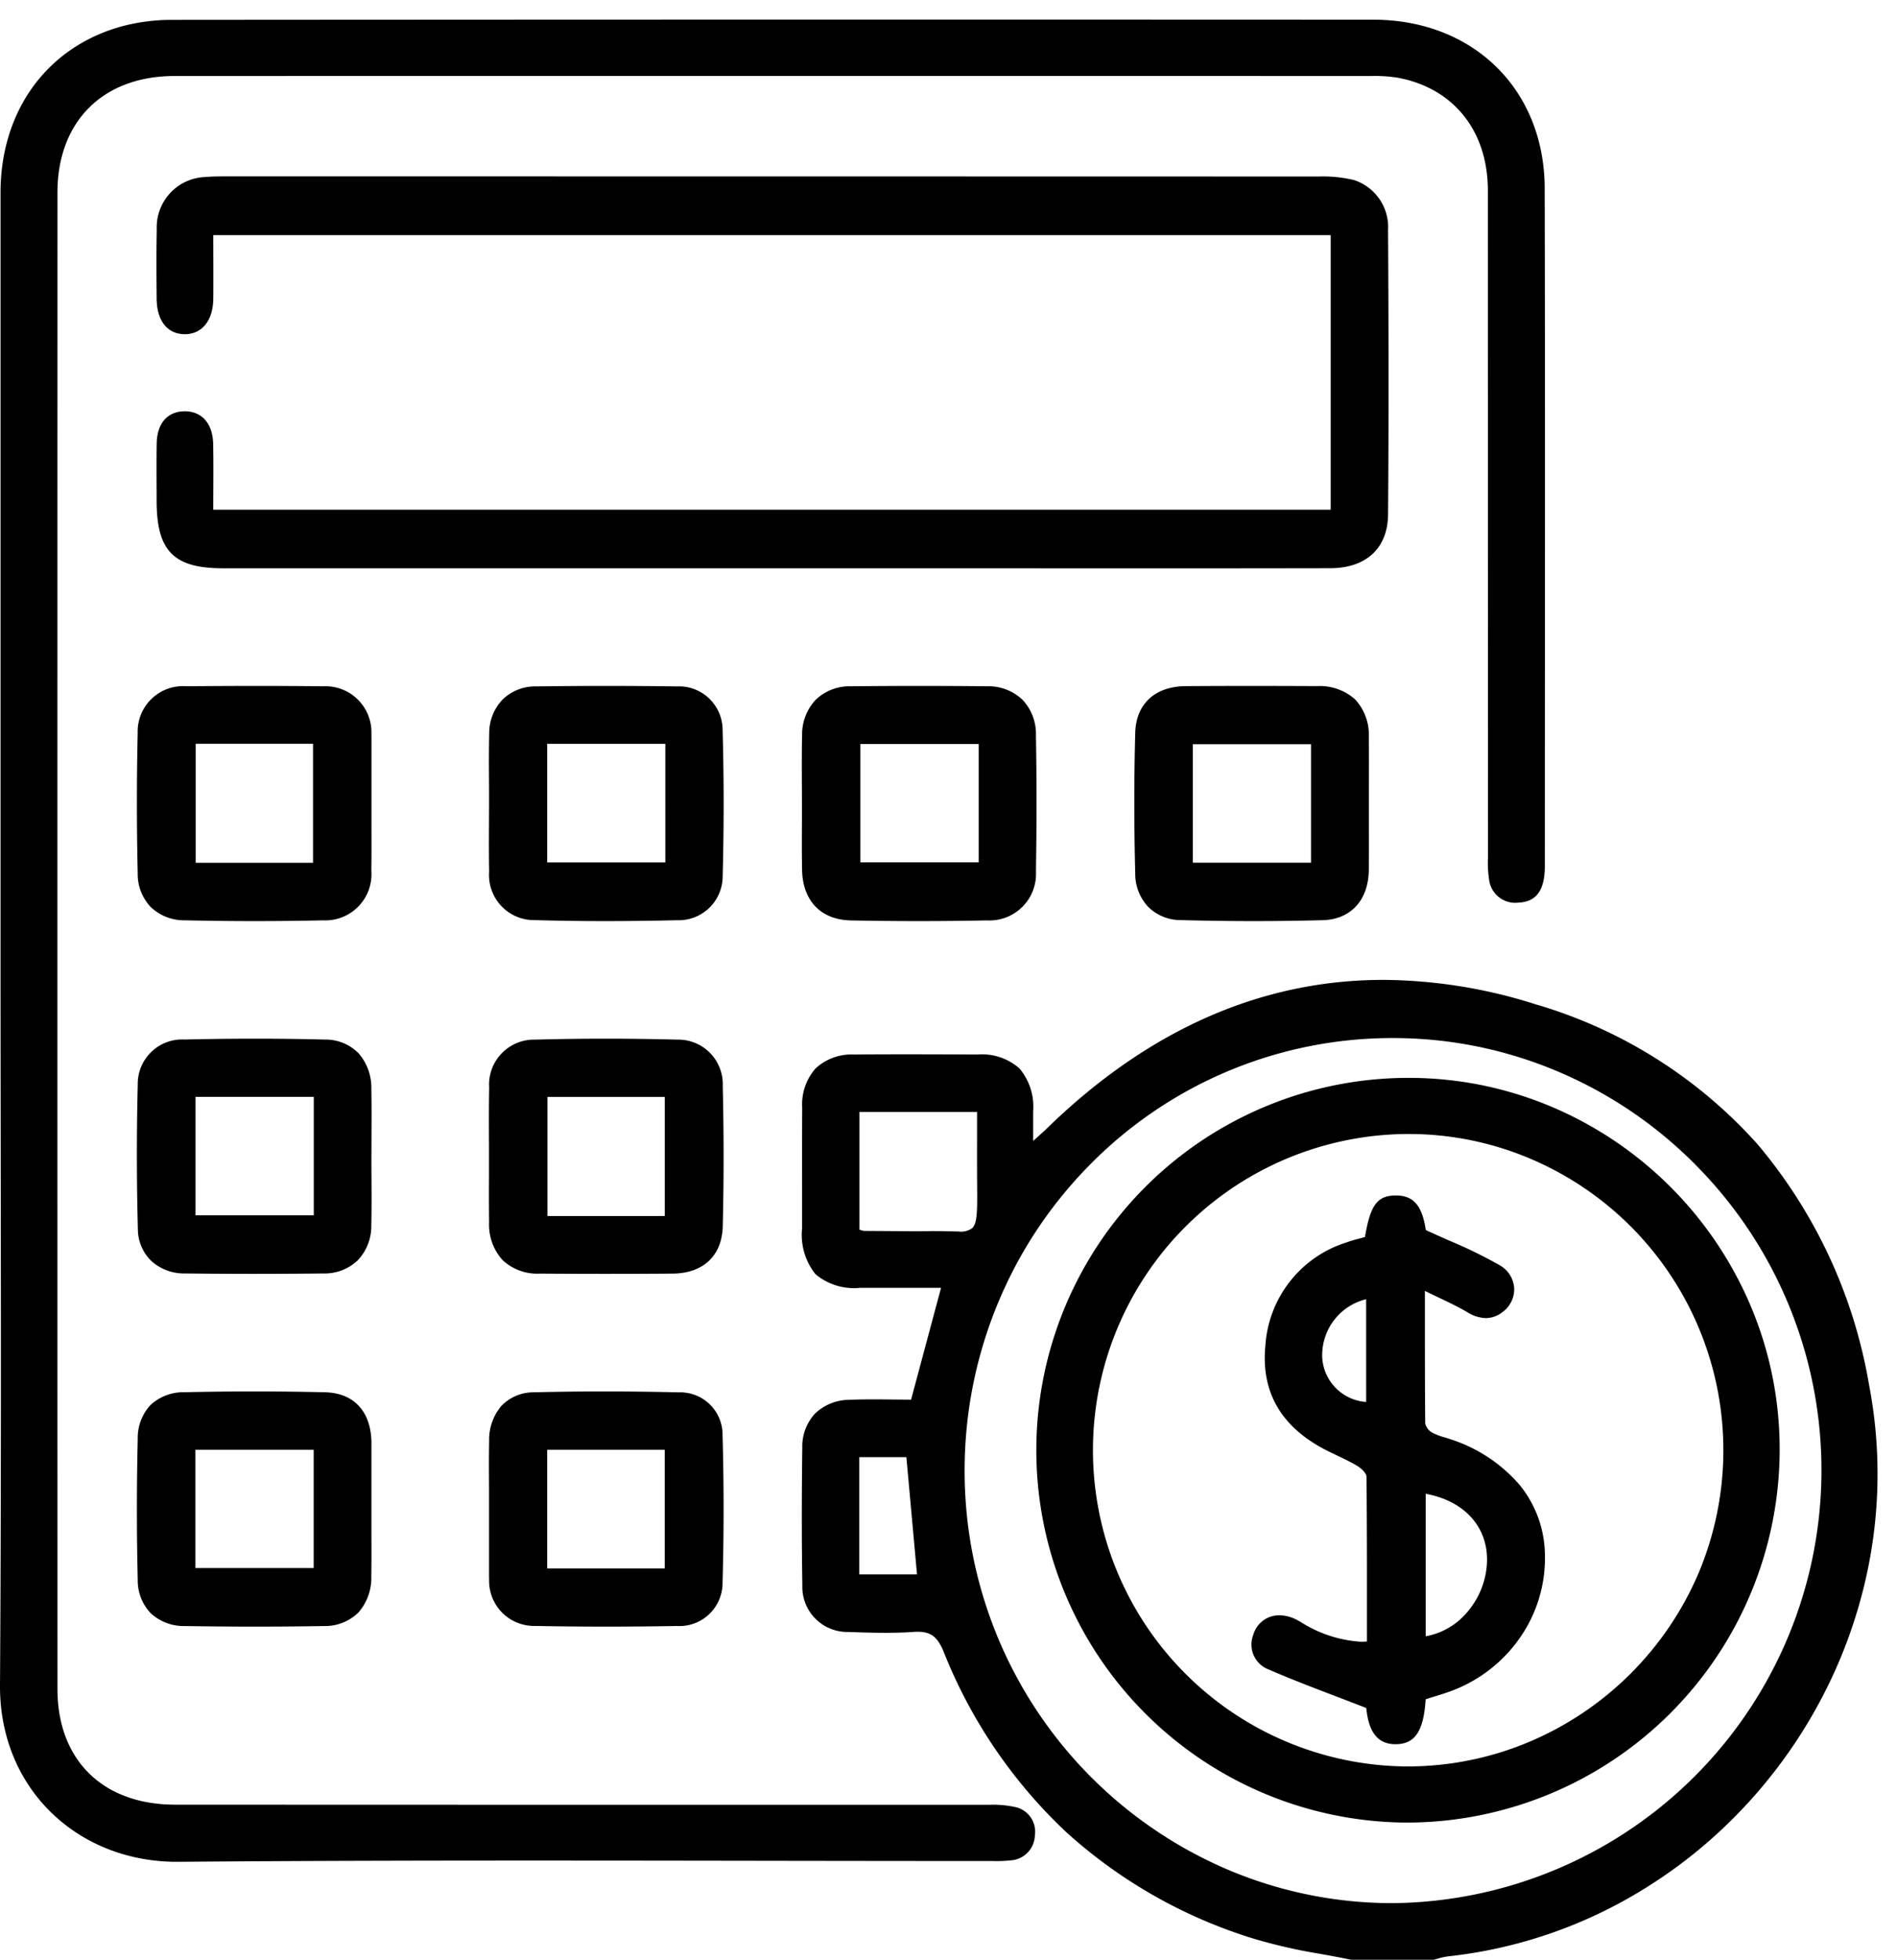 <svg id="Group_20" data-name="Group 20" xmlns="http://www.w3.org/2000/svg" xmlns:xlink="http://www.w3.org/1999/xlink" width="153" height="158" viewBox="0 0 153 158">
  <defs>
    <clipPath id="clip-path">
      <path id="Clip_2" data-name="Clip 2" d="M0,0H86.753V79H0Z" fill="none"/>
    </clipPath>
    <clipPath id="clip-path-2">
      <path id="Clip_5" data-name="Clip 5" d="M0,0H124.608V148.52H0Z" fill="none"/>
    </clipPath>
    <clipPath id="clip-path-3">
      <path id="Clip_10" data-name="Clip 10" d="M0,156.42H153V0H0Z" fill="none"/>
    </clipPath>
  </defs>
  <g id="Group_3" data-name="Group 3" transform="translate(64.67 79)">
    <path id="Clip_2-2" data-name="Clip 2" d="M0,0H86.753V79H0Z" fill="none"/>
    <g id="Group_3-2" data-name="Group 3" clip-path="url(#clip-path)">
      <path id="Fill_1" data-name="Fill 1" d="M50.938,79H44.309c-.818-.172-1.657-.324-2.468-.472a43.285,43.285,0,0,1-5.3-1.2A39.99,39.99,0,0,1,21.315,68.7a40.424,40.424,0,0,1-9.881-14.545c-.486-1.185-1.031-1.6-2.082-1.6-.1,0-.2,0-.315.012-.7.049-1.455.073-2.3.073-.991,0-1.971-.032-2.972-.068A3.631,3.631,0,0,1,.043,48.814c-.056-3.487-.058-7.12-.005-11.106a3.89,3.89,0,0,1,1.037-2.752,4.019,4.019,0,0,1,2.755-1.1c.58-.025,1.2-.037,1.944-.037.527,0,1.054.006,1.563.012s.992.011,1.475.011l1.2-4.477,1.217-4.539H4.72a4.832,4.832,0,0,1-3.62-1.1,5.082,5.082,0,0,1-1.078-3.7q0-1.168,0-2.337c0-2.428-.008-4.935.008-7.4A4.373,4.373,0,0,1,1.109,7.139,4.244,4.244,0,0,1,4.216,6.02C5.616,6,7.122,6,8.82,6c1.743,0,3.448.008,5.337.017a4.564,4.564,0,0,1,3.4,1.127,4.79,4.79,0,0,1,1.1,3.461c0,.467,0,.941,0,1.49v.03c0,.264,0,.549,0,.862.185-.168.345-.311.487-.439.255-.228.457-.409.65-.6C27.947,4.02,37.068,0,46.908,0A41.189,41.189,0,0,1,59.146,1.958,38.5,38.5,0,0,1,77.069,13.237a40.557,40.557,0,0,1,9,19.373,38.072,38.072,0,0,1-.388,16.223,39.376,39.376,0,0,1-2.633,7.479,40.079,40.079,0,0,1-9.317,12.61,39.31,39.31,0,0,1-6.355,4.7A37.751,37.751,0,0,1,52.1,78.728a4.986,4.986,0,0,0-.794.176c-.119.033-.242.067-.363.1ZM47.65,4.69A34.211,34.211,0,0,0,23.281,14.857a34.769,34.769,0,0,0-7.4,11.053,35.132,35.132,0,0,0-2.75,13.559A34.927,34.927,0,0,0,34.277,71.7,33.925,33.925,0,0,0,47.66,74.434h.01A34.91,34.91,0,0,0,72.04,14.868,34.562,34.562,0,0,0,61.068,7.425,34.019,34.019,0,0,0,47.662,4.69H47.65ZM4.634,38.478v9.456H9.29l-.436-4.813-.421-4.643Zm6.256-18.225c.372,0,.7.009.981.017l.11,0c.249.008.465.014.659.014a1.522,1.522,0,0,0,1.116-.278c.394-.4.4-1.374.385-3.367-.013-1.381-.01-2.785-.007-4.142q0-.926,0-1.851H4.645v9.493c.073.019.131.037.182.053a.743.743,0,0,0,.206.046l1.5.01c.82.006,1.664.013,2.494.013.572,0,1.087,0,1.574-.009Z"/>
    </g>
  </g>
  <g id="Group_6" data-name="Group 6" transform="translate(0 1.58)">
    <path id="Clip_5-2" data-name="Clip 5" d="M0,0H124.608V148.52H0Z" fill="none"/>
    <g id="Group_6-2" data-name="Group 6" clip-path="url(#clip-path-2)">
      <path id="Fill_4" data-name="Fill 4" d="M.043,74.174q0-30.123,0-60.246C.051,7.283,3.875,2.1,9.991.5A15.69,15.69,0,0,1,13.915.022Q62.331-.016,110.748.008c8.066,0,13.817,5.613,13.836,13.594.044,18.215.016,36.43.012,54.645,0,1.935-.677,2.874-2.1,2.941A2.124,2.124,0,0,1,120.1,69.33a9.082,9.082,0,0,1-.088-1.808q-.007-26.868-.01-53.737c0-4.819-2.772-8.262-7.268-9.1a11.729,11.729,0,0,0-2.13-.137q-48.264-.009-96.527,0c-5.76,0-9.442,3.652-9.443,9.394q-.011,60.322,0,120.643c0,5.736,3.659,9.328,9.488,9.331q32.813.014,65.626.011a8.422,8.422,0,0,1,2.119.178,2.024,2.024,0,0,1,1.6,2.274,2.08,2.08,0,0,1-1.923,2.025,11.089,11.089,0,0,1-1.526.055c-21.875,0-43.752-.114-65.626.063C6.356,148.584-.055,142.7,0,134.268c.132-20.03.042-40.062.042-60.094" transform="translate(0 0)"/>
    </g>
  </g>
  <path id="Fill_7" data-name="Fill 7" d="M94.705,26.872V4.736H4.583c0,1.762.016,3.449,0,5.136-.022,1.77-.926,2.863-2.315,2.851S.026,11.647.015,9.841C0,7.993-.015,6.145.024,4.3A4.058,4.058,0,0,1,3.956.052C4.51,0,5.072,0,5.63,0Q49.669,0,93.708.011a10.758,10.758,0,0,1,2.865.282,3.986,3.986,0,0,1,2.761,4.016c.042,7.646.058,15.294,0,22.94-.022,2.756-1.8,4.337-4.656,4.342q-13.257.023-26.515.006H5.38c-4,0-5.365-1.392-5.367-5.456,0-1.54-.02-3.08.007-4.619.027-1.6.858-2.552,2.2-2.583,1.4-.032,2.317.949,2.353,2.615.036,1.738.008,3.476.008,5.319Z" transform="translate(12.619 14.22)"/>
  <path id="Clip_10-2" data-name="Clip 10" d="M0,156.42H153V0H0Z" fill="none"/>
  <g id="Mask_Group_20" data-name="Mask Group 20" clip-path="url(#clip-path-3)">
    <path id="Fill_9" data-name="Fill 9" d="M9.6,18.96c-1.936,0-3.906-.027-5.857-.08a3.714,3.714,0,0,1-2.627-1.073,3.889,3.889,0,0,1-1.04-2.681c-.1-3.874-.1-7.682,0-11.32C.131,1.45,1.663.034,4.167.017,5.872.006,7.646,0,9.441,0c1.7,0,3.471.005,5.274.015a4.28,4.28,0,0,1,3.1,1.077,4.216,4.216,0,0,1,1.1,3.068c.015,1.258.011,2.537.007,3.774q0,.792,0,1.581c0,.566,0,1.141,0,1.7,0,1.2.009,2.438-.01,3.658-.037,2.415-1.459,3.953-3.712,4.014C13.351,18.935,11.465,18.96,9.6,18.96ZM4.718,4.7v9.553h9.534V4.7Z" transform="translate(91.485 55.3)"/>
    <path id="Fill_11" data-name="Fill 11" d="M9.4,18.96c-1.82,0-3.648-.018-5.434-.053C1.535,18.859.06,17.324.019,14.8,0,13.551,0,12.279.009,11.049q0-.8,0-1.59c0-.563,0-1.134-.007-1.687C0,6.523-.008,5.232.023,3.964a4.07,4.07,0,0,1,1.1-2.851A3.959,3.959,0,0,1,3.963.029C5.769.01,7.615,0,9.449,0c1.805,0,3.651.009,5.486.028A4,4,0,0,1,17.783,1.1a4.011,4.011,0,0,1,1.1,2.858c.06,3.619.06,7.316,0,10.99a3.753,3.753,0,0,1-3.946,3.957C13.082,18.942,11.219,18.96,9.4,18.96ZM4.718,4.683v9.541h9.545V4.683Z" transform="translate(64.67 55.3)"/>
    <path id="Fill_12" data-name="Fill 12" d="M9.484,18.96c-1.882,0-3.773-.021-5.621-.063A3.9,3.9,0,0,1,1.13,17.84,3.862,3.862,0,0,1,.066,15.118C-.021,11.332-.021,7.526.065,3.8A3.66,3.66,0,0,1,4.005.027C5.923.009,7.789,0,9.551,0c1.88,0,3.724.01,5.481.03a3.709,3.709,0,0,1,3.883,3.839c0,.108.005.215.005.306q0,2.676,0,5.352c0,.566,0,1.136,0,1.687,0,1.2.01,2.444-.012,3.665A3.721,3.721,0,0,1,15.043,18.9C13.182,18.94,11.312,18.96,9.484,18.96ZM4.74,4.665V14.26h9.467V4.665H4.74Z" transform="translate(11.041 55.3)"/>
    <path id="Fill_13" data-name="Fill 13" d="M9.4,18.96c-1.954,0-3.878-.027-5.721-.079A3.629,3.629,0,0,1,.019,14.976C-.007,13.662,0,12.325.006,11.032v-.007c0-.559.006-1.138.006-1.707,0-.592,0-1.192-.006-1.772C0,6.322-.008,5.057.025,3.813A3.9,3.9,0,0,1,1.1,1.1,3.787,3.787,0,0,1,3.805.039C5.732.013,7.656,0,9.526,0c1.891,0,3.783.013,5.622.04a3.52,3.52,0,0,1,3.7,3.523c.109,3.872.111,7.831.005,11.769a3.548,3.548,0,0,1-3.68,3.558C13.188,18.936,11.246,18.96,9.4,18.96ZM4.7,4.666v9.565h9.527V4.666Z" transform="translate(39.433 55.3)"/>
    <path id="Fill_14" data-name="Fill 14" d="M9.375,18.96c-1.843,0-3.7-.011-5.507-.033a3.922,3.922,0,0,1-2.69-.992,3.6,3.6,0,0,1-1.1-2.607c-.1-3.763-.106-7.671-.009-11.617A3.582,3.582,0,0,1,3.834.067C5.8.022,7.734,0,9.571,0c1.911,0,3.795.024,5.6.072A3.73,3.73,0,0,1,17.9,1.2,4.24,4.24,0,0,1,18.91,4.056c.024,1.3.017,2.626.011,3.907q0,.8-.006,1.6c0,.573,0,1.156.006,1.72.007,1.242.014,2.525-.016,3.785a3.993,3.993,0,0,1-1.081,2.789,3.868,3.868,0,0,1-2.773,1.072C13.152,18.949,11.242,18.96,9.375,18.96ZM4.726,4.69v9.55h9.54V4.69Z" transform="translate(11.041 83.74)"/>
    <path id="Fill_15" data-name="Fill 15" d="M9.39,18.96c-1.8,0-3.583-.007-5.312-.02A4.053,4.053,0,0,1,1.1,17.848,4.256,4.256,0,0,1,.013,14.814C0,13.58,0,12.325.006,11.111q0-.749,0-1.5c0-.6,0-1.215-.005-1.807C0,6.542-.007,5.237.021,3.954A3.625,3.625,0,0,1,3.7.077C5.58.026,7.495,0,9.395,0s3.859.026,5.792.077a3.59,3.59,0,0,1,3.672,3.735c.09,3.824.092,7.632,0,11.317C18.8,17.5,17.285,18.924,14.8,18.941,12.963,18.954,11.144,18.96,9.39,18.96ZM4.721,4.7V14.3h9.464V4.7Z" transform="translate(39.433 83.74)"/>
    <path id="Fill_16" data-name="Fill 16" d="M9.556,18.96c-1.873,0-3.782-.015-5.674-.045A3.935,3.935,0,0,1,1.135,17.9,3.817,3.817,0,0,1,.068,15.182c-.089-3.674-.091-7.49,0-11.343a3.907,3.907,0,0,1,1.03-2.745A3.9,3.9,0,0,1,3.836.063C5.721.021,7.617,0,9.47,0c1.906,0,3.821.022,5.694.067,2.311.055,3.679,1.5,3.753,3.955,0,.1,0,.206,0,.306q0,2.607,0,5.213c0,.568,0,1.145,0,1.7v.007c0,1.2.01,2.438-.011,3.656a4.246,4.246,0,0,1-1.037,2.917,3.86,3.86,0,0,1-2.818,1.094C13.242,18.946,11.391,18.96,9.556,18.96ZM4.718,4.7v9.533h9.541V4.7Z" transform="translate(11.041 112.18)"/>
    <path id="Fill_17" data-name="Fill 17" d="M9.444,18.96c-1.946,0-3.886-.018-5.764-.054a3.628,3.628,0,0,1-3.664-3.73c0-.093-.007-.191-.007-.307,0-2.061,0-3.868,0-5.524,0-.563,0-1.133,0-1.685C0,6.452-.006,5.2.018,3.975A4.2,4.2,0,0,1,1,1.173,3.594,3.594,0,0,1,3.65.069C5.5.023,7.408,0,9.308,0c1.96,0,3.974.025,5.986.074a3.417,3.417,0,0,1,3.551,3.49c.109,3.935.11,7.909,0,11.811a3.482,3.482,0,0,1-3.676,3.536C13.235,18.944,11.308,18.96,9.444,18.96ZM4.7,4.7V14.27h9.48V4.7Z" transform="translate(39.433 112.18)"/>
    <path id="Fill_18" data-name="Fill 18" d="M29.911,60.039h-.15A30.02,30.02,0,0,1,29.991,0h.143a29.551,29.551,0,0,1,11.6,2.412,30.245,30.245,0,0,1,15.877,16A29.608,29.608,0,0,1,59.938,30.04,30.1,30.1,0,0,1,29.911,60.039Zm.077-55.515h0a25.495,25.495,0,0,0-.254,50.988H29.9a25.23,25.23,0,0,0,9.9-2.006,25.736,25.736,0,0,0,13.594-13.57A25.528,25.528,0,0,0,39.941,6.565a25.09,25.09,0,0,0-9.855-2.04h-.1Z" transform="translate(83.598 86.9)"/>
    <path id="Fill_19" data-name="Fill 19" d="M11.612,44.24c-1.417,0-2.169-.927-2.366-2.917-.807-.315-1.61-.622-2.387-.919-1.888-.722-3.672-1.4-5.446-2.171A2.15,2.15,0,0,1,.135,35.42a2.162,2.162,0,0,1,2.109-1.572,3.061,3.061,0,0,1,1.426.382l.258.138A10.218,10.218,0,0,0,8.8,35.98c.166,0,.335-.007.5-.019q0-1.31,0-2.615c0-3.5.005-7.118-.037-10.668,0-.327-.5-.739-.82-.922-.49-.284-1.01-.533-1.514-.773-.367-.175-.746-.356-1.11-.55C2.342,18.59.756,15.8,1.108,12.131A9.357,9.357,0,0,1,7.69,3.774c.328-.122.671-.214,1-.3.15-.04.3-.082.453-.125C9.563.8,10.132.023,11.583,0h.054c1.416,0,2.115.808,2.412,2.789.644.3,1.287.584,1.909.858A37.429,37.429,0,0,1,20,5.622a2.29,2.29,0,0,1,1.176,1.839,2.268,2.268,0,0,1-.922,1.926,2.21,2.21,0,0,1-1.363.5A3,3,0,0,1,17.375,9.4C16.7,9,16,8.666,15.187,8.279c-.385-.183-.782-.372-1.212-.585q0,1.153,0,2.261c0,2.924,0,5.687.027,8.426a1.151,1.151,0,0,0,.59.756,5.133,5.133,0,0,0,.97.366c.16.048.326.1.485.155a12.313,12.313,0,0,1,5.6,3.718,9.077,9.077,0,0,1,2.009,5.706,11.177,11.177,0,0,1-2.007,6.563,11.678,11.678,0,0,1-5.5,4.286c-.459.174-.925.318-1.419.47-.225.069-.457.141-.693.217-.161,2.559-.855,3.608-2.395,3.621Zm2.427-20.189V35.54a5.693,5.693,0,0,0,3.475-2.1,6.542,6.542,0,0,0,1.473-3.979C19.034,26.69,17.138,24.618,14.039,24.051ZM9.237,8.366A4.64,4.64,0,0,0,5.7,13.154a3.81,3.81,0,0,0,3.538,3.494Z" transform="translate(100.948 96.38)"/>
  </g>
</svg>

